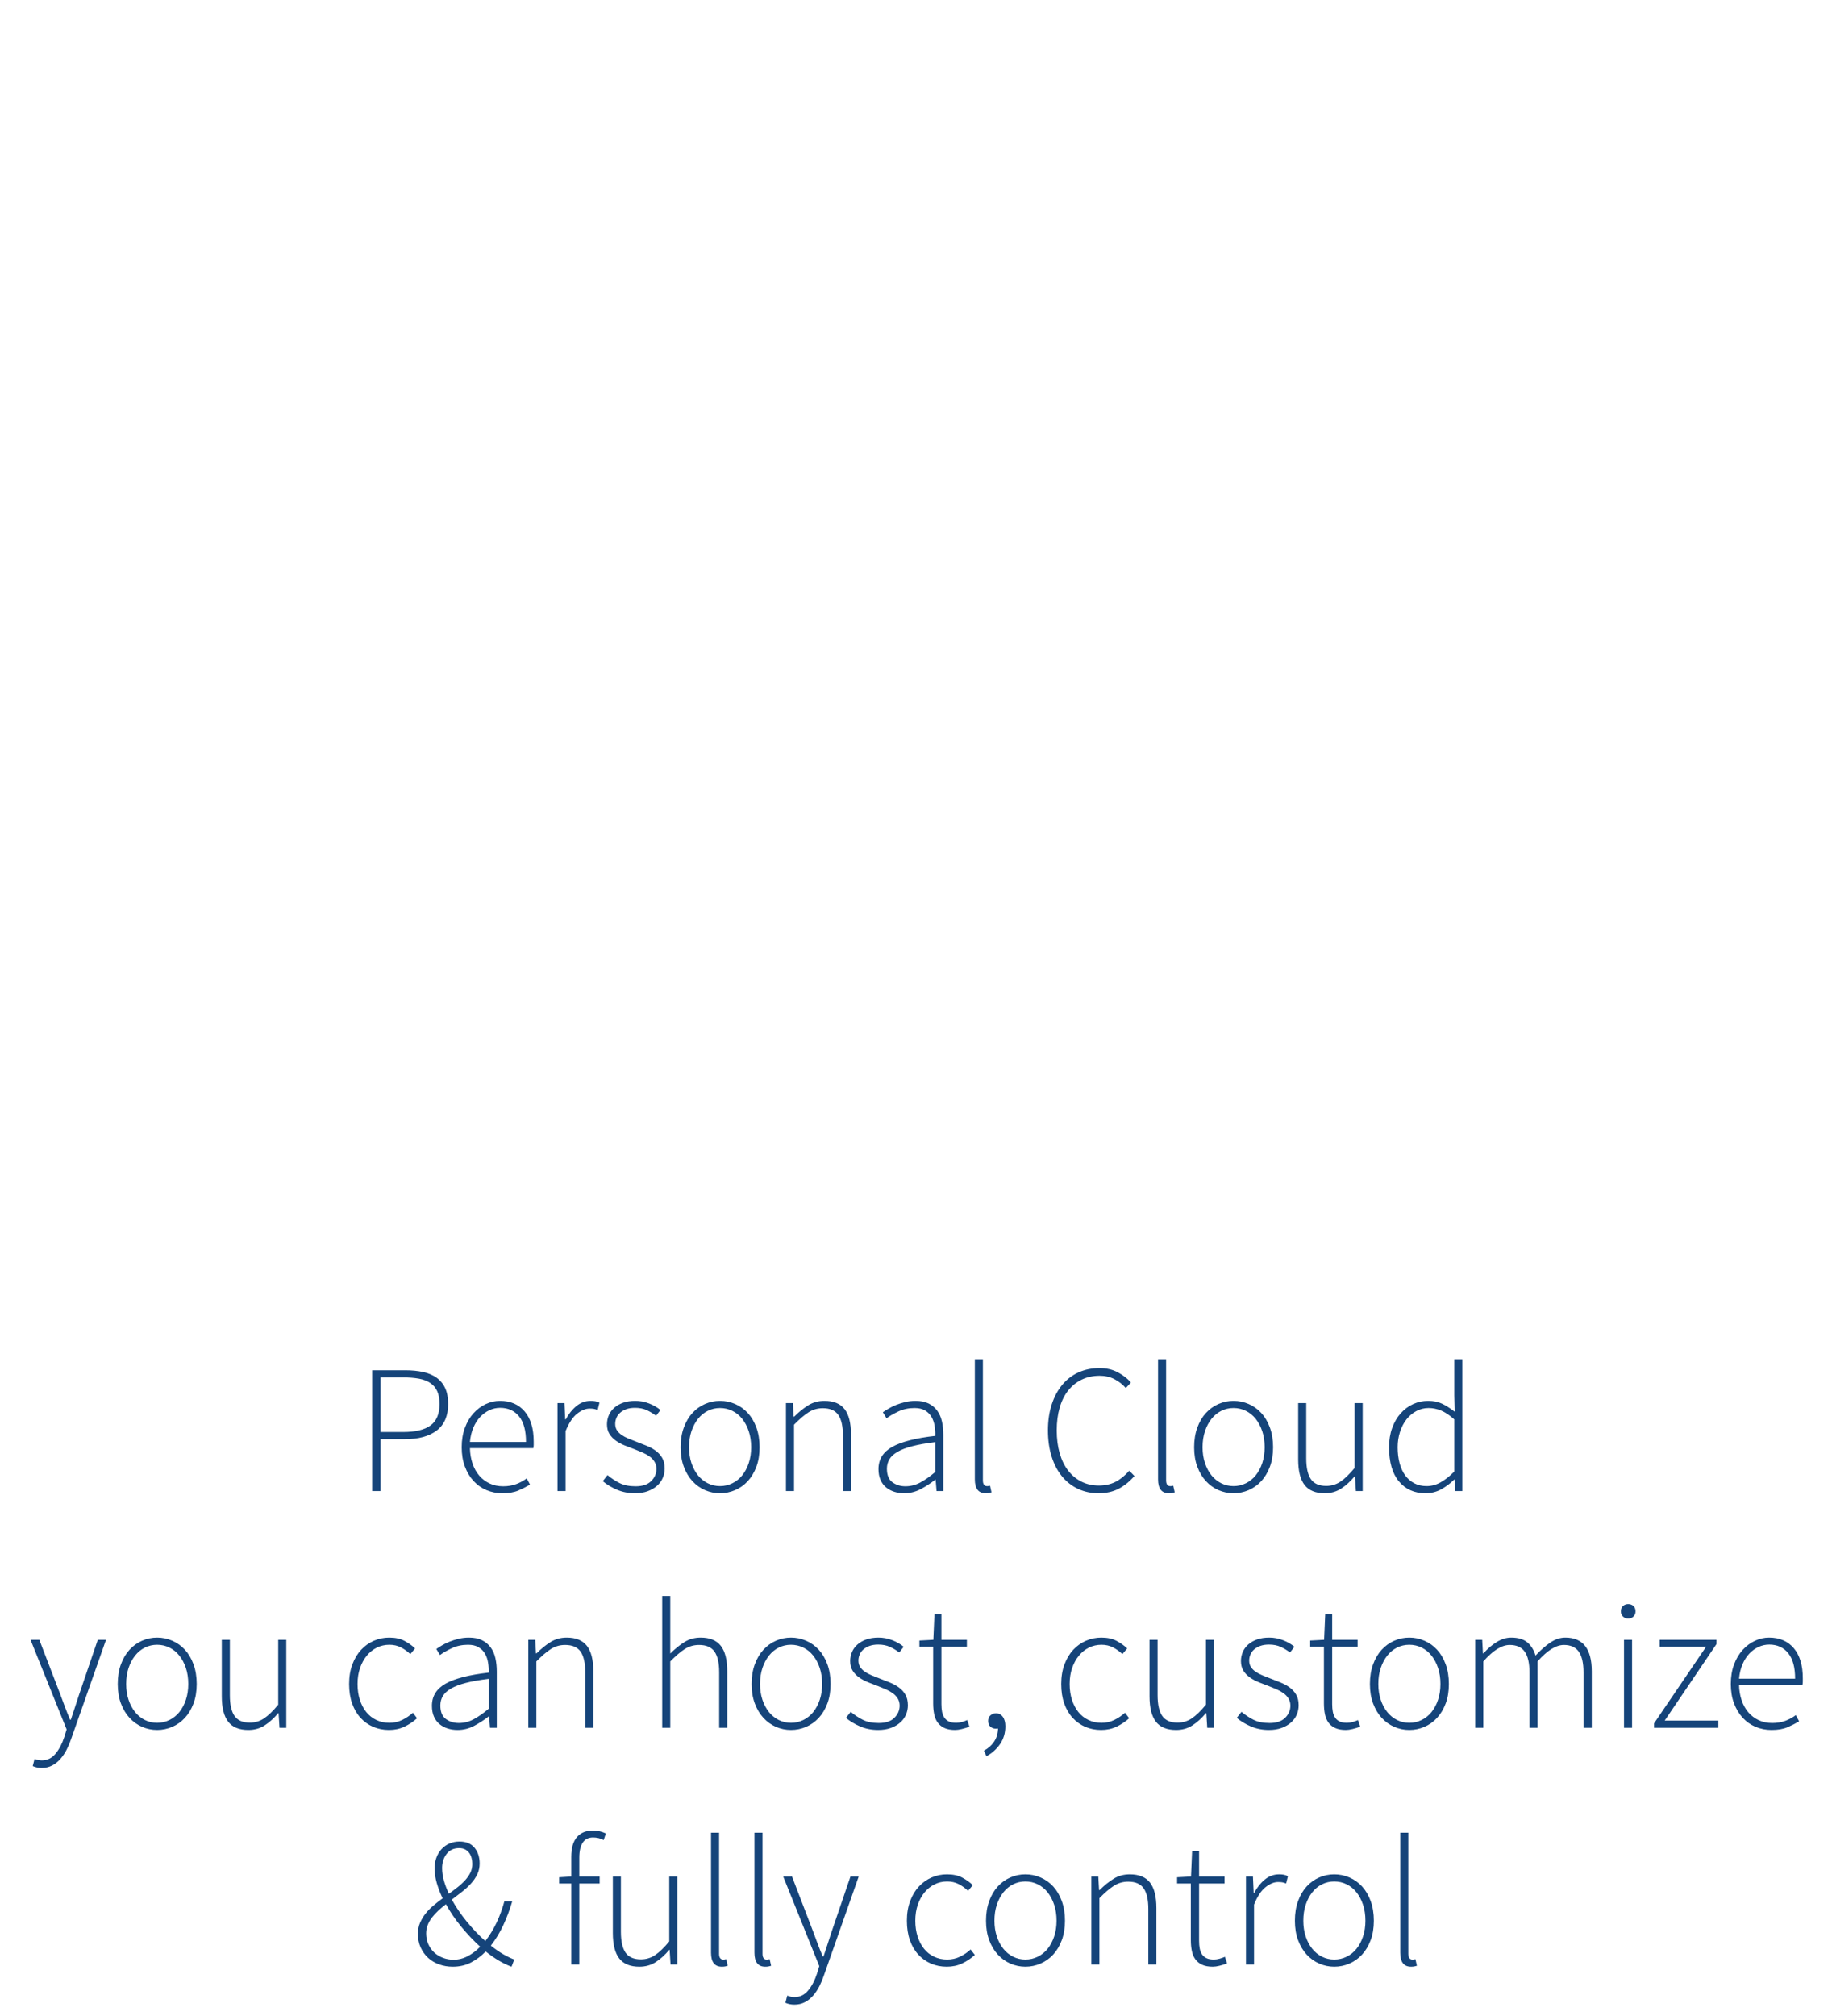 <svg width="240" height="264" viewBox="0 0 240 264" xmlns="http://www.w3.org/2000/svg" xmlns:sketch="http://www.bohemiancoding.com/sketch/ns"><title>splashscreen</title><desc>Created with Sketch.</desc><defs><filter x="-50%" y="-50%" width="200%" height="200%" filterUnits="objectBoundingBox" id="a"><feOffset dy="10" in="SourceAlpha" result="shadowOffsetOuter1"/><feGaussianBlur stdDeviation="10" in="shadowOffsetOuter1" result="shadowBlurOuter1"/><feColorMatrix values="0 0 0 0 0.122 0 0 0 0 0.412 0 0 0 0 0.635 0 0 0 0.182 0" in="shadowBlurOuter1" result="shadowMatrixOuter1"/><feOffset dy="6" in="SourceAlpha" result="shadowOffsetOuter2"/><feGaussianBlur stdDeviation="3" in="shadowOffsetOuter2" result="shadowBlurOuter2"/><feColorMatrix values="0 0 0 0 0.125 0 0 0 0 0.353 0 0 0 0 0.635 0 0 0 0.168 0" in="shadowBlurOuter2" result="shadowMatrixOuter2"/><feMerge><feMergeNode in="shadowMatrixOuter1"/><feMergeNode in="shadowMatrixOuter2"/><feMergeNode in="SourceGraphic"/></feMerge></filter></defs><g sketch:type="MSArtboardGroup" fill="none"><path d="M145.873 128.333h-51.746c-16.064 0-29.127-13.164-29.127-29.347 0-7.717 2.949-15.007 8.307-20.523 4.694-4.827 10.774-7.832 17.352-8.614.777-6.628 3.756-12.755 8.551-17.482 5.475-5.401 12.708-8.368 20.368-8.368 7.658 0 14.893 2.967 20.368 8.366 4.775 4.708 7.746 10.802 8.543 17.394 14.838 1.34 26.51 13.937 26.51 29.229 0 16.18-13.071 29.345-29.129 29.345h.002zm.099-5.502h.223c12.851 0 23.305-10.591 23.305-23.611 0-13.017-10.454-23.609-23.305-23.609h-.234c-1.678 0-3.052-1.353-3.09-3.057-.29-12.715-10.739-23.054-23.296-23.054-12.557 0-23.011 10.343-23.298 23.059-.038 1.673-1.368 3.021-3.021 3.059-12.548.293-22.757 10.88-22.757 23.604 0 13.02 10.454 23.611 23.305 23.611h.189l.074-.005.201.005h51.698l.007-.002zm-11.457-25.603c-1.837-1.207-1.928-3.423-1.932-3.521-.013-.602-.502-1.076-1.1-1.067-.599.011-1.074.509-1.063 1.107.004.08.035 1.12.528 2.347-6.54 6.236-16.817 6.244-23.37.038.506-1.244.539-2.303.539-2.383.011-.598-.462-1.092-1.056-1.107-.588-.018-1.087.465-1.107 1.063 0 .089-.088 2.314-1.93 3.521-.502.332-.643 1.008-.315 1.51.207.319.55.494.907.494.202 0 .407-.058.59-.177.473-.31.869-.664 1.202-1.041 3.64 3.299 8.239 4.949 12.838 4.949 4.61 0 9.22-1.656 12.867-4.971.334.381.735.744 1.221 1.063.18.12.387.177.59.177.352 0 .698-.177.907-.496.326-.505.185-1.182-.315-1.51v.004z" fill="#fff" filter="url(#a)" sketch:type="MSShapeGroup"/><path d="M48.748 179.44h4.32c.88 0 1.668.076 2.364.228.696.152 1.288.404 1.776.756s.86.808 1.116 1.368c.256.56.384 1.248.384 2.064 0 1.552-.496 2.708-1.488 3.468-.992.76-2.376 1.14-4.152 1.14h-3.216v6.792h-1.104v-15.816zm4.056 8.088c1.616 0 2.816-.288 3.6-.864.784-.576 1.176-1.512 1.176-2.808 0-.672-.1-1.228-.3-1.668-.2-.44-.496-.796-.888-1.068s-.888-.464-1.488-.576c-.6-.112-1.3-.168-2.1-.168h-2.952v7.152h2.952zm7.68 1.992c0-.944.14-1.792.42-2.544.28-.752.656-1.388 1.128-1.908.472-.52 1.008-.92 1.608-1.2.6-.28 1.22-.42 1.86-.42 1.376 0 2.456.464 3.24 1.392.784.928 1.176 2.24 1.176 3.936v.432c0 .144-.016.288-.048.432h-8.304c.016.72.128 1.388.336 2.004.208.616.5 1.144.876 1.584.376.44.828.784 1.356 1.032.528.248 1.12.372 1.776.372.624 0 1.188-.092 1.692-.276.504-.184.972-.436 1.404-.756l.432.816c-.464.272-.972.528-1.524.768s-1.252.36-2.1.36c-.736 0-1.428-.136-2.076-.408-.648-.272-1.212-.668-1.692-1.188-.48-.52-.86-1.152-1.14-1.896-.28-.744-.42-1.588-.42-2.532zm8.424-.696c0-1.488-.304-2.604-.912-3.348-.608-.744-1.432-1.116-2.472-1.116-.496 0-.968.104-1.416.312-.448.208-.852.504-1.212.888s-.656.852-.888 1.404c-.232.552-.38 1.172-.444 1.86h7.344zm4.128-5.088h.912l.096 2.136h.072c.384-.72.852-1.304 1.404-1.752.552-.448 1.172-.672 1.86-.672.224 0 .424.016.6.048s.36.096.552.192l-.24.96c-.192-.08-.36-.132-.504-.156-.144-.024-.328-.036-.552-.036-.512 0-1.052.22-1.62.66-.568.44-1.076 1.204-1.524 2.292v7.848h-1.056v-11.52zm6.552 9.432c.496.416 1.024.764 1.584 1.044s1.256.42 2.088.42c.912 0 1.596-.228 2.052-.684.456-.456.684-.988.684-1.596 0-.352-.084-.664-.252-.936-.168-.272-.388-.504-.66-.696-.272-.192-.572-.36-.9-.504-.328-.144-.66-.28-.996-.408-.432-.16-.868-.328-1.308-.504-.44-.176-.836-.388-1.188-.636s-.636-.544-.852-.888c-.216-.344-.324-.764-.324-1.26 0-.416.08-.812.24-1.188.16-.376.4-.704.72-.984.32-.28.708-.5 1.164-.66.456-.16.988-.24 1.596-.24.608 0 1.204.112 1.788.336.584.224 1.084.512 1.5.864l-.576.744c-.384-.288-.792-.532-1.224-.732-.432-.2-.944-.3-1.536-.3-.448 0-.832.06-1.152.18-.32.12-.588.276-.804.468-.216.192-.376.416-.48.672-.104.256-.156.512-.156.768 0 .336.076.62.228.852.152.232.356.436.612.612s.548.332.876.468c.328.136.66.268.996.396l1.344.528c.448.176.852.392 1.212.648s.652.572.876.948c.224.376.336.844.336 1.404 0 .432-.084.844-.252 1.236-.168.392-.42.736-.756 1.032-.336.296-.744.532-1.224.708-.48.176-1.032.264-1.656.264-.864 0-1.656-.156-2.376-.468-.72-.312-1.336-.684-1.848-1.116l.624-.792zm9.576-3.648c0-.96.14-1.82.42-2.58.28-.76.656-1.396 1.128-1.908.472-.512 1.02-.904 1.644-1.176.624-.272 1.28-.408 1.968-.408s1.348.136 1.98.408c.632.272 1.184.664 1.656 1.176.472.512.848 1.148 1.128 1.908.28.76.42 1.62.42 2.58s-.14 1.812-.42 2.556c-.28.744-.656 1.372-1.128 1.884-.472.512-1.024.904-1.656 1.176-.632.272-1.292.408-1.98.408s-1.344-.136-1.968-.408c-.624-.272-1.172-.664-1.644-1.176-.472-.512-.848-1.14-1.128-1.884-.28-.744-.42-1.596-.42-2.556zm1.104 0c0 .752.104 1.44.312 2.064.208.624.492 1.16.852 1.608.36.448.788.796 1.284 1.044s1.032.372 1.608.372c.576 0 1.116-.124 1.62-.372s.936-.596 1.296-1.044c.36-.448.644-.984.852-1.608.208-.624.312-1.312.312-2.064 0-.768-.104-1.464-.312-2.088-.208-.624-.492-1.164-.852-1.62-.36-.456-.792-.808-1.296-1.056s-1.044-.372-1.62-.372c-.576 0-1.112.124-1.608.372s-.924.6-1.284 1.056c-.36.456-.644.996-.852 1.62-.208.624-.312 1.32-.312 2.088zm12.696-5.784h.912l.096 1.776h.072c.592-.592 1.2-1.084 1.824-1.476.624-.392 1.336-.588 2.136-.588 1.2 0 2.08.36 2.64 1.08.56.72.84 1.832.84 3.336v7.392h-1.056v-7.248c0-1.232-.204-2.14-.612-2.724-.408-.584-1.084-.876-2.028-.876-.688 0-1.312.18-1.872.54-.56.36-1.192.9-1.896 1.62v8.688h-1.056v-11.52zm12.12 8.64c0-1.264.6-2.232 1.8-2.904 1.2-.672 3.08-1.152 5.64-1.44.016-.432-.012-.868-.084-1.308-.072-.44-.208-.832-.408-1.176-.2-.344-.48-.624-.84-.84-.36-.216-.82-.324-1.38-.324-.784 0-1.496.152-2.136.456-.64.304-1.152.6-1.536.888l-.48-.792c.208-.144.46-.304.756-.48s.624-.336.984-.48c.36-.144.756-.268 1.188-.372.432-.104.88-.156 1.344-.156.688 0 1.264.116 1.728.348.464.232.84.548 1.128.948.288.4.492.868.612 1.404.12.536.18 1.116.18 1.74v7.368h-.888l-.12-1.488h-.048c-.592.464-1.228.876-1.908 1.236-.68.36-1.404.54-2.172.54-.464 0-.896-.064-1.296-.192s-.756-.32-1.068-.576c-.312-.256-.556-.584-.732-.984-.176-.4-.264-.872-.264-1.416zm1.104-.048c0 .832.24 1.424.72 1.776.48.352 1.048.528 1.704.528.672 0 1.312-.16 1.92-.48.608-.32 1.272-.784 1.992-1.392v-3.912c-1.184.144-2.18.32-2.988.528-.808.208-1.46.456-1.956.744s-.852.616-1.068.984c-.216.368-.324.776-.324 1.224zm11.52-14.328h1.056v15.864c0 .256.048.444.144.564.096.12.216.18.36.18h.156l.276-.048.192.864-.336.084c-.112.024-.256.036-.432.036-.944 0-1.416-.608-1.416-1.824v-15.72zm9.576 9.312c0-1.248.164-2.376.492-3.384.328-1.008.788-1.868 1.38-2.58.592-.712 1.304-1.256 2.136-1.632.832-.376 1.752-.564 2.76-.564.912 0 1.72.192 2.424.576.704.384 1.264.824 1.68 1.32l-.672.72c-.416-.48-.912-.868-1.488-1.164-.576-.296-1.224-.444-1.944-.444-.864 0-1.644.168-2.34.504-.696.336-1.288.812-1.776 1.428-.488.616-.86 1.364-1.116 2.244-.256.88-.384 1.872-.384 2.976 0 1.104.128 2.1.384 2.988.256.888.624 1.644 1.104 2.268.48.624 1.06 1.108 1.74 1.452.68.344 1.444.516 2.292.516.816 0 1.54-.16 2.172-.48.632-.32 1.236-.808 1.812-1.464l.672.696c-.608.704-1.288 1.256-2.04 1.656-.752.4-1.64.6-2.664.6-.976 0-1.872-.192-2.688-.576-.816-.384-1.516-.932-2.1-1.644-.584-.712-1.036-1.576-1.356-2.592-.32-1.016-.48-2.156-.48-3.42zm14.424-9.312h1.056v15.864c0 .256.048.444.144.564.096.12.216.18.36.18h.156l.276-.048.192.864-.336.084c-.112.024-.256.036-.432.036-.944 0-1.416-.608-1.416-1.824v-15.72zm4.728 11.52c0-.96.14-1.82.42-2.58.28-.76.656-1.396 1.128-1.908.472-.512 1.02-.904 1.644-1.176.624-.272 1.28-.408 1.968-.408s1.348.136 1.98.408c.632.272 1.184.664 1.656 1.176.472.512.848 1.148 1.128 1.908.28.76.42 1.62.42 2.58s-.14 1.812-.42 2.556c-.28.744-.656 1.372-1.128 1.884-.472.512-1.024.904-1.656 1.176-.632.272-1.292.408-1.98.408s-1.344-.136-1.968-.408c-.624-.272-1.172-.664-1.644-1.176-.472-.512-.848-1.14-1.128-1.884-.28-.744-.42-1.596-.42-2.556zm1.104 0c0 .752.104 1.44.312 2.064.208.624.492 1.16.852 1.608.36.448.788.796 1.284 1.044s1.032.372 1.608.372c.576 0 1.116-.124 1.62-.372s.936-.596 1.296-1.044c.36-.448.644-.984.852-1.608.208-.624.312-1.312.312-2.064 0-.768-.104-1.464-.312-2.088-.208-.624-.492-1.164-.852-1.62-.36-.456-.792-.808-1.296-1.056s-1.044-.372-1.62-.372c-.576 0-1.112.124-1.608.372s-.924.6-1.284 1.056c-.36.456-.644.996-.852 1.62-.208.624-.312 1.32-.312 2.088zm12.528-5.784h1.056v7.248c0 1.232.204 2.14.612 2.724.408.584 1.076.876 2.004.876.688 0 1.312-.188 1.872-.564.56-.376 1.176-.972 1.848-1.788v-8.496h1.056v11.52h-.888l-.12-1.92h-.048c-.56.672-1.152 1.208-1.776 1.608-.624.4-1.336.6-2.136.6-1.2 0-2.08-.36-2.64-1.08-.56-.72-.84-1.832-.84-3.336v-7.392zm11.904 5.784c0-.928.136-1.768.408-2.52.272-.752.644-1.392 1.116-1.92.472-.528 1.016-.932 1.632-1.212.616-.28 1.268-.42 1.956-.42.704 0 1.316.124 1.836.372s1.068.596 1.644 1.044l-.048-2.112v-4.752h1.056v17.256h-.912l-.096-1.488h-.072c-.464.464-1.012.876-1.644 1.236-.632.36-1.332.54-2.1.54-1.456 0-2.616-.516-3.48-1.548-.864-1.032-1.296-2.524-1.296-4.476zm1.128 0c0 .768.084 1.464.252 2.088.168.624.412 1.156.732 1.596.32.44.716.784 1.188 1.032s1.012.372 1.62.372c.64 0 1.252-.164 1.836-.492.584-.328 1.18-.796 1.788-1.404v-6.84c-.608-.544-1.18-.928-1.716-1.152-.536-.224-1.084-.336-1.644-.336-.576 0-1.112.132-1.608.396s-.924.624-1.284 1.08c-.36.456-.644 1-.852 1.632-.208.632-.312 1.308-.312 2.028zm-178.572 40.816c.128.048.272.092.432.132.16.04.328.06.504.06.72 0 1.32-.288 1.8-.864.48-.576.864-1.304 1.152-2.184l.312-1.008-4.728-11.736h1.152l2.784 7.248.588 1.584c.216.576.436 1.12.66 1.632h.096c.176-.512.356-1.056.54-1.632.184-.576.356-1.104.516-1.584l2.472-7.248h1.08l-4.56 12.96c-.16.48-.356.948-.588 1.404-.232.456-.504.864-.816 1.224-.312.36-.672.648-1.08.864-.408.216-.868.324-1.38.324-.432 0-.824-.08-1.176-.24l.24-.936zm10.896-9.816c0-.96.14-1.82.42-2.58.28-.76.656-1.396 1.128-1.908.472-.512 1.02-.904 1.644-1.176.624-.272 1.28-.408 1.968-.408s1.348.136 1.98.408c.632.272 1.184.664 1.656 1.176.472.512.848 1.148 1.128 1.908.28.76.42 1.62.42 2.58s-.14 1.812-.42 2.556c-.28.744-.656 1.372-1.128 1.884-.472.512-1.024.904-1.656 1.176-.632.272-1.292.408-1.98.408s-1.344-.136-1.968-.408c-.624-.272-1.172-.664-1.644-1.176-.472-.512-.848-1.14-1.128-1.884-.28-.744-.42-1.596-.42-2.556zm1.104 0c0 .752.104 1.44.312 2.064.208.624.492 1.16.852 1.608.36.448.788.796 1.284 1.044s1.032.372 1.608.372c.576 0 1.116-.124 1.62-.372s.936-.596 1.296-1.044c.36-.448.644-.984.852-1.608.208-.624.312-1.312.312-2.064 0-.768-.104-1.464-.312-2.088-.208-.624-.492-1.164-.852-1.62-.36-.456-.792-.808-1.296-1.056s-1.044-.372-1.62-.372c-.576 0-1.112.124-1.608.372s-.924.6-1.284 1.056c-.36.456-.644.996-.852 1.62-.208.624-.312 1.32-.312 2.088zm12.528-5.784h1.056v7.248c0 1.232.204 2.14.612 2.724.408.584 1.076.876 2.004.876.688 0 1.312-.188 1.872-.564.56-.376 1.176-.972 1.848-1.788v-8.496h1.056v11.52h-.888l-.12-1.92h-.048c-.56.672-1.152 1.208-1.776 1.608-.624.4-1.336.6-2.136.6-1.2 0-2.08-.36-2.64-1.08-.56-.72-.84-1.832-.84-3.336v-7.392zm16.68 5.784c0-.96.144-1.82.432-2.58.288-.76.672-1.396 1.152-1.908.48-.512 1.036-.904 1.668-1.176.632-.272 1.3-.408 2.004-.408.8 0 1.468.144 2.004.432.536.288.996.616 1.38.984l-.624.744c-.368-.352-.776-.644-1.224-.876-.448-.232-.952-.348-1.512-.348-.592 0-1.14.124-1.644.372s-.944.6-1.32 1.056c-.376.456-.672.996-.888 1.62-.216.624-.324 1.32-.324 2.088 0 .752.1 1.44.3 2.064.2.624.48 1.16.84 1.608.36.448.8.796 1.32 1.044s1.092.372 1.716.372c.608 0 1.172-.128 1.692-.384s.98-.568 1.38-.936l.552.72c-.496.448-1.048.816-1.656 1.104-.608.288-1.28.432-2.016.432-.752 0-1.444-.136-2.076-.408-.632-.272-1.184-.664-1.656-1.176-.472-.512-.84-1.14-1.104-1.884-.264-.744-.396-1.596-.396-2.556zm10.848 2.856c0-1.264.6-2.232 1.8-2.904 1.2-.672 3.08-1.152 5.64-1.44.016-.432-.012-.868-.084-1.308-.072-.44-.208-.832-.408-1.176-.2-.344-.48-.624-.84-.84-.36-.216-.82-.324-1.38-.324-.784 0-1.496.152-2.136.456-.64.304-1.152.6-1.536.888l-.48-.792c.208-.144.46-.304.756-.48s.624-.336.984-.48c.36-.144.756-.268 1.188-.372.432-.104.88-.156 1.344-.156.688 0 1.264.116 1.728.348.464.232.84.548 1.128.948.288.4.492.868.612 1.404.12.536.18 1.116.18 1.74v7.368h-.888l-.12-1.488h-.048c-.592.464-1.228.876-1.908 1.236-.68.36-1.404.54-2.172.54-.464 0-.896-.064-1.296-.192s-.756-.32-1.068-.576c-.312-.256-.556-.584-.732-.984-.176-.4-.264-.872-.264-1.416zm1.104-.048c0 .832.24 1.424.72 1.776.48.352 1.048.528 1.704.528.672 0 1.312-.16 1.92-.48.608-.32 1.272-.784 1.992-1.392v-3.912c-1.184.144-2.18.32-2.988.528-.808.208-1.46.456-1.956.744s-.852.616-1.068.984c-.216.368-.324.776-.324 1.224zm11.52-8.592h.912l.096 1.776h.072c.592-.592 1.2-1.084 1.824-1.476.624-.392 1.336-.588 2.136-.588 1.2 0 2.08.36 2.64 1.08.56.72.84 1.832.84 3.336v7.392h-1.056v-7.248c0-1.232-.204-2.14-.612-2.724-.408-.584-1.084-.876-2.028-.876-.688 0-1.312.18-1.872.54-.56.36-1.192.9-1.896 1.62v8.688h-1.056v-11.52zm17.544-5.736h1.056v7.536c.608-.608 1.224-1.108 1.848-1.5.624-.392 1.336-.588 2.136-.588 1.2 0 2.08.36 2.64 1.08.56.72.84 1.832.84 3.336v7.392h-1.056v-7.248c0-1.232-.204-2.14-.612-2.724-.408-.584-1.084-.876-2.028-.876-.688 0-1.312.18-1.872.54-.56.36-1.192.9-1.896 1.62v8.688h-1.056v-17.256zm11.712 11.52c0-.96.14-1.82.42-2.58.28-.76.656-1.396 1.128-1.908.472-.512 1.02-.904 1.644-1.176.624-.272 1.28-.408 1.968-.408s1.348.136 1.98.408c.632.272 1.184.664 1.656 1.176.472.512.848 1.148 1.128 1.908.28.76.42 1.62.42 2.58s-.14 1.812-.42 2.556c-.28.744-.656 1.372-1.128 1.884-.472.512-1.024.904-1.656 1.176-.632.272-1.292.408-1.98.408s-1.344-.136-1.968-.408c-.624-.272-1.172-.664-1.644-1.176-.472-.512-.848-1.14-1.128-1.884-.28-.744-.42-1.596-.42-2.556zm1.104 0c0 .752.104 1.44.312 2.064.208.624.492 1.16.852 1.608.36.448.788.796 1.284 1.044s1.032.372 1.608.372c.576 0 1.116-.124 1.62-.372s.936-.596 1.296-1.044c.36-.448.644-.984.852-1.608.208-.624.312-1.312.312-2.064 0-.768-.104-1.464-.312-2.088-.208-.624-.492-1.164-.852-1.62-.36-.456-.792-.808-1.296-1.056s-1.044-.372-1.62-.372c-.576 0-1.112.124-1.608.372s-.924.6-1.284 1.056c-.36.456-.644.996-.852 1.62-.208.624-.312 1.32-.312 2.088zm11.88 3.648c.496.416 1.024.764 1.584 1.044s1.256.42 2.088.42c.912 0 1.596-.228 2.052-.684.456-.456.684-.988.684-1.596 0-.352-.084-.664-.252-.936-.168-.272-.388-.504-.66-.696-.272-.192-.572-.36-.9-.504-.328-.144-.66-.28-.996-.408-.432-.16-.868-.328-1.308-.504-.44-.176-.836-.388-1.188-.636s-.636-.544-.852-.888c-.216-.344-.324-.764-.324-1.26 0-.416.08-.812.24-1.188.16-.376.4-.704.72-.984.32-.28.708-.5 1.164-.66.456-.16.988-.24 1.596-.24.608 0 1.204.112 1.788.336.584.224 1.084.512 1.5.864l-.576.744c-.384-.288-.792-.532-1.224-.732-.432-.2-.944-.3-1.536-.3-.448 0-.832.06-1.152.18-.32.12-.588.276-.804.468-.216.192-.376.416-.48.672-.104.256-.156.512-.156.768 0 .336.076.62.228.852.152.232.356.436.612.612s.548.332.876.468c.328.136.66.268.996.396l1.344.528c.448.176.852.392 1.212.648s.652.572.876.948c.224.376.336.844.336 1.404 0 .432-.084.844-.252 1.236-.168.392-.42.736-.756 1.032-.336.296-.744.532-1.224.708-.48.176-1.032.264-1.656.264-.864 0-1.656-.156-2.376-.468-.72-.312-1.336-.684-1.848-1.116l.624-.792zm10.8-8.52h-1.8v-.816l1.824-.096.144-3.336h.912v3.336h3.336v.912h-3.336v7.512c0 .368.028.7.084.996.056.296.156.552.3.768.144.216.34.384.588.504.248.12.572.18.972.18.224 0 .468-.036.732-.108.264-.072.5-.156.708-.252l.288.864c-.336.128-.672.232-1.008.312-.336.08-.624.12-.864.12-.56 0-1.024-.084-1.392-.252-.368-.168-.664-.404-.888-.708-.224-.304-.38-.672-.468-1.104-.088-.432-.132-.904-.132-1.416v-7.416zm6.648 13.608c.544-.288.984-.676 1.32-1.164.336-.488.512-1.068.528-1.74l-.288.024c-.272 0-.508-.088-.708-.264-.2-.176-.3-.424-.3-.744s.104-.568.312-.744c.208-.176.448-.264.72-.264.368 0 .664.152.888.456.224.304.336.72.336 1.248 0 .88-.232 1.656-.696 2.328-.464.672-1.056 1.2-1.776 1.584l-.336-.72zm10.128-8.736c0-.96.144-1.82.432-2.58.288-.76.672-1.396 1.152-1.908.48-.512 1.036-.904 1.668-1.176.632-.272 1.3-.408 2.004-.408.8 0 1.468.144 2.004.432.536.288.996.616 1.38.984l-.624.744c-.368-.352-.776-.644-1.224-.876-.448-.232-.952-.348-1.512-.348-.592 0-1.14.124-1.644.372s-.944.6-1.32 1.056c-.376.456-.672.996-.888 1.62-.216.624-.324 1.32-.324 2.088 0 .752.1 1.44.3 2.064.2.624.48 1.16.84 1.608.36.448.8.796 1.32 1.044s1.092.372 1.716.372c.608 0 1.172-.128 1.692-.384s.98-.568 1.38-.936l.552.72c-.496.448-1.048.816-1.656 1.104-.608.288-1.28.432-2.016.432-.752 0-1.444-.136-2.076-.408-.632-.272-1.184-.664-1.656-1.176-.472-.512-.84-1.14-1.104-1.884-.264-.744-.396-1.596-.396-2.556zm11.568-5.784h1.056v7.248c0 1.232.204 2.14.612 2.724.408.584 1.076.876 2.004.876.688 0 1.312-.188 1.872-.564.56-.376 1.176-.972 1.848-1.788v-8.496h1.056v11.52h-.888l-.12-1.92h-.048c-.56.672-1.152 1.208-1.776 1.608-.624.4-1.336.6-2.136.6-1.2 0-2.08-.36-2.64-1.08-.56-.72-.84-1.832-.84-3.336v-7.392zm12.048 9.432c.496.416 1.024.764 1.584 1.044s1.256.42 2.088.42c.912 0 1.596-.228 2.052-.684.456-.456.684-.988.684-1.596 0-.352-.084-.664-.252-.936-.168-.272-.388-.504-.66-.696-.272-.192-.572-.36-.9-.504-.328-.144-.66-.28-.996-.408-.432-.16-.868-.328-1.308-.504-.44-.176-.836-.388-1.188-.636s-.636-.544-.852-.888c-.216-.344-.324-.764-.324-1.26 0-.416.08-.812.24-1.188.16-.376.4-.704.72-.984.32-.28.708-.5 1.164-.66.456-.16.988-.24 1.596-.24.608 0 1.204.112 1.788.336.584.224 1.084.512 1.5.864l-.576.744c-.384-.288-.792-.532-1.224-.732-.432-.2-.944-.3-1.536-.3-.448 0-.832.06-1.152.18-.32.12-.588.276-.804.468-.216.192-.376.416-.48.672-.104.256-.156.512-.156.768 0 .336.076.62.228.852.152.232.356.436.612.612s.548.332.876.468c.328.136.66.268.996.396l1.344.528c.448.176.852.392 1.212.648s.652.572.876.948c.224.376.336.844.336 1.404 0 .432-.084.844-.252 1.236-.168.392-.42.736-.756 1.032-.336.296-.744.532-1.224.708-.48.176-1.032.264-1.656.264-.864 0-1.656-.156-2.376-.468-.72-.312-1.336-.684-1.848-1.116l.624-.792zm10.8-8.52h-1.8v-.816l1.824-.096.144-3.336h.912v3.336h3.336v.912h-3.336v7.512c0 .368.028.7.084.996.056.296.156.552.3.768.144.216.34.384.588.504.248.12.572.18.972.18.224 0 .468-.036.732-.108.264-.072.5-.156.708-.252l.288.864c-.336.128-.672.232-1.008.312-.336.08-.624.12-.864.12-.56 0-1.024-.084-1.392-.252-.368-.168-.664-.404-.888-.708-.224-.304-.38-.672-.468-1.104-.088-.432-.132-.904-.132-1.416v-7.416zm6.024 4.872c0-.96.14-1.82.42-2.58.28-.76.656-1.396 1.128-1.908.472-.512 1.02-.904 1.644-1.176.624-.272 1.28-.408 1.968-.408s1.348.136 1.98.408c.632.272 1.184.664 1.656 1.176.472.512.848 1.148 1.128 1.908.28.76.42 1.62.42 2.58s-.14 1.812-.42 2.556c-.28.744-.656 1.372-1.128 1.884-.472.512-1.024.904-1.656 1.176-.632.272-1.292.408-1.98.408s-1.344-.136-1.968-.408c-.624-.272-1.172-.664-1.644-1.176-.472-.512-.848-1.14-1.128-1.884-.28-.744-.42-1.596-.42-2.556zm1.104 0c0 .752.104 1.44.312 2.064.208.624.492 1.16.852 1.608.36.448.788.796 1.284 1.044s1.032.372 1.608.372c.576 0 1.116-.124 1.62-.372s.936-.596 1.296-1.044c.36-.448.644-.984.852-1.608.208-.624.312-1.312.312-2.064 0-.768-.104-1.464-.312-2.088-.208-.624-.492-1.164-.852-1.62-.36-.456-.792-.808-1.296-1.056s-1.044-.372-1.62-.372c-.576 0-1.112.124-1.608.372s-.924.6-1.284 1.056c-.36.456-.644.996-.852 1.62-.208.624-.312 1.32-.312 2.088zm12.696-5.784h.912l.096 1.776h.072c.512-.592 1.084-1.084 1.716-1.476.632-.392 1.268-.588 1.908-.588.928 0 1.64.212 2.136.636.496.424.848.996 1.056 1.716.672-.72 1.324-1.292 1.956-1.716.632-.424 1.284-.636 1.956-.636 2.304 0 3.456 1.472 3.456 4.416v7.392h-1.08v-7.248c0-1.232-.208-2.14-.624-2.724-.416-.584-1.064-.876-1.944-.876-1.04 0-2.192.72-3.456 2.16v8.688h-1.056v-7.248c0-1.232-.208-2.14-.624-2.724-.416-.584-1.072-.876-1.968-.876-1.04 0-2.192.72-3.456 2.16v8.688h-1.056v-11.52zm20.04-2.784c-.272 0-.5-.088-.684-.264-.184-.176-.276-.4-.276-.672 0-.304.092-.54.276-.708.184-.168.412-.252.684-.252.272 0 .5.084.684.252.184.168.276.404.276.708 0 .272-.092.496-.276.672-.184.176-.412.264-.684.264zm-.552 2.784h1.056v11.52h-1.056v-11.52zm3.936 10.944l6.816-10.032h-6.072v-.912h7.44v.552l-6.792 10.032h7.032v.936h-8.424v-.576zm10.056-5.16c0-.944.14-1.792.42-2.544.28-.752.656-1.388 1.128-1.908.472-.52 1.008-.92 1.608-1.2.6-.28 1.22-.42 1.86-.42 1.376 0 2.456.464 3.24 1.392.784.928 1.176 2.24 1.176 3.936v.432c0 .144-.016.288-.048.432h-8.304c.016.72.128 1.388.336 2.004.208.616.5 1.144.876 1.584.376.44.828.784 1.356 1.032.528.248 1.12.372 1.776.372.624 0 1.188-.092 1.692-.276.504-.184.972-.436 1.404-.756l.432.816c-.464.272-.972.528-1.524.768s-1.252.36-2.1.36c-.736 0-1.428-.136-2.076-.408-.648-.272-1.212-.668-1.692-1.188-.48-.52-.86-1.152-1.14-1.896-.28-.744-.42-1.588-.42-2.532zm8.424-.696c0-1.488-.304-2.604-.912-3.348-.608-.744-1.432-1.116-2.472-1.116-.496 0-.968.104-1.416.312-.448.208-.852.504-1.212.888s-.656.852-.888 1.404c-.232.552-.38 1.172-.444 1.86h7.344zm-175.764 36.808c.656 0 1.28-.156 1.872-.468.592-.312 1.136-.724 1.632-1.236-.848-.768-1.668-1.632-2.46-2.592-.792-.96-1.468-1.952-2.028-2.976-.352.272-.684.552-.996.84-.312.288-.588.588-.828.9-.24.312-.428.64-.564.984-.136.344-.204.708-.204 1.092 0 .528.096 1.004.288 1.428.192.424.448.784.768 1.08.32.296.7.528 1.14.696.44.168.9.252 1.38.252zm-1.488-12c0 .528.08 1.076.24 1.644.16.568.376 1.14.648 1.716.4-.288.784-.576 1.152-.864.368-.288.696-.592.984-.912.288-.32.516-.652.684-.996.168-.344.252-.724.252-1.14 0-.256-.032-.508-.096-.756s-.164-.468-.3-.66c-.136-.192-.312-.348-.528-.468-.216-.12-.484-.18-.804-.18-.704 0-1.252.256-1.644.768-.392.512-.588 1.128-.588 1.848zm9.096 12.912c-1.04-.368-2.168-1.032-3.384-1.992-.576.592-1.216 1.072-1.92 1.44-.704.368-1.504.552-2.4.552-.624 0-1.216-.1-1.776-.3-.56-.2-1.044-.488-1.452-.864-.408-.376-.732-.828-.972-1.356-.24-.528-.36-1.12-.36-1.776 0-.528.092-1.008.276-1.44.184-.432.424-.836.72-1.212s.64-.728 1.032-1.056c.392-.328.796-.644 1.212-.948-.32-.672-.576-1.34-.768-2.004-.192-.664-.288-1.3-.288-1.908 0-.512.08-.984.24-1.416.16-.432.384-.804.672-1.116.288-.312.632-.556 1.032-.732.4-.176.84-.264 1.32-.264.864 0 1.52.272 1.968.816.448.544.672 1.232.672 2.064 0 .512-.104.984-.312 1.416-.208.432-.484.836-.828 1.212s-.736.736-1.176 1.08c-.44.344-.884.684-1.332 1.02.56 1.008 1.228 1.984 2.004 2.928s1.572 1.776 2.388 2.496c.56-.72 1.048-1.516 1.464-2.388.416-.872.76-1.812 1.032-2.82h1.032c-.32 1.088-.708 2.124-1.164 3.108-.456.984-1.004 1.884-1.644 2.7.56.448 1.096.82 1.608 1.116.512.296 1 .532 1.464.708l-.36.936zm12.072-16.584c-.24-.128-.476-.216-.708-.264-.232-.048-.46-.072-.684-.072-.608 0-1.06.228-1.356.684-.296.456-.444 1.1-.444 1.932v2.496h2.664v.912h-2.664v10.608h-1.056v-10.608h-1.584v-.816l1.584-.096v-2.568c0-1.152.248-2.016.744-2.592.496-.576 1.2-.864 2.112-.864.56 0 1.12.128 1.68.384l-.288.864zm1.2 4.776h1.056v7.248c0 1.232.204 2.14.612 2.724.408.584 1.076.876 2.004.876.688 0 1.312-.188 1.872-.564.56-.376 1.176-.972 1.848-1.788v-8.496h1.056v11.52h-.888l-.12-1.92h-.048c-.56.672-1.152 1.208-1.776 1.608-.624.4-1.336.6-2.136.6-1.2 0-2.08-.36-2.64-1.08-.56-.72-.84-1.832-.84-3.336v-7.392zm12.864-5.736h1.056v15.864c0 .256.048.444.144.564.096.12.216.18.36.18h.156l.276-.048.192.864-.336.084c-.112.024-.256.036-.432.036-.944 0-1.416-.608-1.416-1.824v-15.72zm5.688 0h1.056v15.864c0 .256.048.444.144.564.096.12.216.18.36.18h.156l.276-.048.192.864-.336.084c-.112.024-.256.036-.432.036-.944 0-1.416-.608-1.416-1.824v-15.72zm4.296 21.336c.128.048.272.092.432.132.16.04.328.06.504.06.72 0 1.32-.288 1.8-.864.48-.576.864-1.304 1.152-2.184l.312-1.008-4.728-11.736h1.152l2.784 7.248.588 1.584c.216.576.436 1.12.66 1.632h.096c.176-.512.356-1.056.54-1.632.184-.576.356-1.104.516-1.584l2.472-7.248h1.08l-4.56 12.96c-.16.48-.356.948-.588 1.404-.232.456-.504.864-.816 1.224-.312.36-.672.648-1.08.864-.408.216-.868.324-1.38.324-.432 0-.824-.08-1.176-.24l.24-.936zm15.672-9.816c0-.96.144-1.82.432-2.58.288-.76.672-1.396 1.152-1.908.48-.512 1.036-.904 1.668-1.176.632-.272 1.3-.408 2.004-.408.8 0 1.468.144 2.004.432.536.288.996.616 1.38.984l-.624.744c-.368-.352-.776-.644-1.224-.876-.448-.232-.952-.348-1.512-.348-.592 0-1.14.124-1.644.372s-.944.6-1.32 1.056c-.376.456-.672.996-.888 1.62-.216.624-.324 1.32-.324 2.088 0 .752.1 1.44.3 2.064.2.624.48 1.16.84 1.608.36.448.8.796 1.32 1.044s1.092.372 1.716.372c.608 0 1.172-.128 1.692-.384s.98-.568 1.38-.936l.552.72c-.496.448-1.048.816-1.656 1.104-.608.288-1.28.432-2.016.432-.752 0-1.444-.136-2.076-.408-.632-.272-1.184-.664-1.656-1.176-.472-.512-.84-1.14-1.104-1.884-.264-.744-.396-1.596-.396-2.556zm10.368 0c0-.96.14-1.82.42-2.58.28-.76.656-1.396 1.128-1.908.472-.512 1.02-.904 1.644-1.176.624-.272 1.28-.408 1.968-.408s1.348.136 1.98.408c.632.272 1.184.664 1.656 1.176.472.512.848 1.148 1.128 1.908.28.76.42 1.62.42 2.58s-.14 1.812-.42 2.556c-.28.744-.656 1.372-1.128 1.884-.472.512-1.024.904-1.656 1.176-.632.272-1.292.408-1.98.408s-1.344-.136-1.968-.408c-.624-.272-1.172-.664-1.644-1.176-.472-.512-.848-1.14-1.128-1.884-.28-.744-.42-1.596-.42-2.556zm1.104 0c0 .752.104 1.44.312 2.064.208.624.492 1.16.852 1.608.36.448.788.796 1.284 1.044s1.032.372 1.608.372c.576 0 1.116-.124 1.62-.372s.936-.596 1.296-1.044c.36-.448.644-.984.852-1.608.208-.624.312-1.312.312-2.064 0-.768-.104-1.464-.312-2.088-.208-.624-.492-1.164-.852-1.62-.36-.456-.792-.808-1.296-1.056s-1.044-.372-1.62-.372c-.576 0-1.112.124-1.608.372s-.924.6-1.284 1.056c-.36.456-.644.996-.852 1.62-.208.624-.312 1.32-.312 2.088zm12.696-5.784h.912l.096 1.776h.072c.592-.592 1.2-1.084 1.824-1.476.624-.392 1.336-.588 2.136-.588 1.2 0 2.08.36 2.64 1.08.56.72.84 1.832.84 3.336v7.392h-1.056v-7.248c0-1.232-.204-2.14-.612-2.724-.408-.584-1.084-.876-2.028-.876-.688 0-1.312.18-1.872.54-.56.36-1.192.9-1.896 1.62v8.688h-1.056v-11.52zm13.032.912h-1.8v-.816l1.824-.096.144-3.336h.912v3.336h3.336v.912h-3.336v7.512c0 .368.028.7.084.996.056.296.156.552.3.768.144.216.34.384.588.504.248.12.572.18.972.18.224 0 .468-.036.732-.108.264-.072.5-.156.708-.252l.288.864c-.336.128-.672.232-1.008.312-.336.08-.624.12-.864.12-.56 0-1.024-.084-1.392-.252-.368-.168-.664-.404-.888-.708-.224-.304-.38-.672-.468-1.104-.088-.432-.132-.904-.132-1.416v-7.416zm7.224-.912h.912l.096 2.136h.072c.384-.72.852-1.304 1.404-1.752.552-.448 1.172-.672 1.86-.672.224 0 .424.016.6.048s.36.096.552.192l-.24.96c-.192-.08-.36-.132-.504-.156-.144-.024-.328-.036-.552-.036-.512 0-1.052.22-1.62.66-.568.44-1.076 1.204-1.524 2.292v7.848h-1.056v-11.52zm6.408 5.784c0-.96.14-1.82.42-2.58.28-.76.656-1.396 1.128-1.908.472-.512 1.02-.904 1.644-1.176.624-.272 1.28-.408 1.968-.408s1.348.136 1.98.408c.632.272 1.184.664 1.656 1.176.472.512.848 1.148 1.128 1.908.28.76.42 1.62.42 2.58s-.14 1.812-.42 2.556c-.28.744-.656 1.372-1.128 1.884-.472.512-1.024.904-1.656 1.176-.632.272-1.292.408-1.98.408s-1.344-.136-1.968-.408c-.624-.272-1.172-.664-1.644-1.176-.472-.512-.848-1.14-1.128-1.884-.28-.744-.42-1.596-.42-2.556zm1.104 0c0 .752.104 1.44.312 2.064.208.624.492 1.16.852 1.608.36.448.788.796 1.284 1.044s1.032.372 1.608.372c.576 0 1.116-.124 1.62-.372s.936-.596 1.296-1.044c.36-.448.644-.984.852-1.608.208-.624.312-1.312.312-2.064 0-.768-.104-1.464-.312-2.088-.208-.624-.492-1.164-.852-1.62-.36-.456-.792-.808-1.296-1.056s-1.044-.372-1.62-.372c-.576 0-1.112.124-1.608.372s-.924.6-1.284 1.056c-.36.456-.644.996-.852 1.62-.208.624-.312 1.32-.312 2.088zm12.696-11.52h1.056v15.864c0 .256.048.444.144.564.096.12.216.18.36.18h.156l.276-.048.192.864-.336.084c-.112.024-.256.036-.432.036-.944 0-1.416-.608-1.416-1.824v-15.72z" fill="#15447A" sketch:type="MSShapeGroup"/></g></svg>